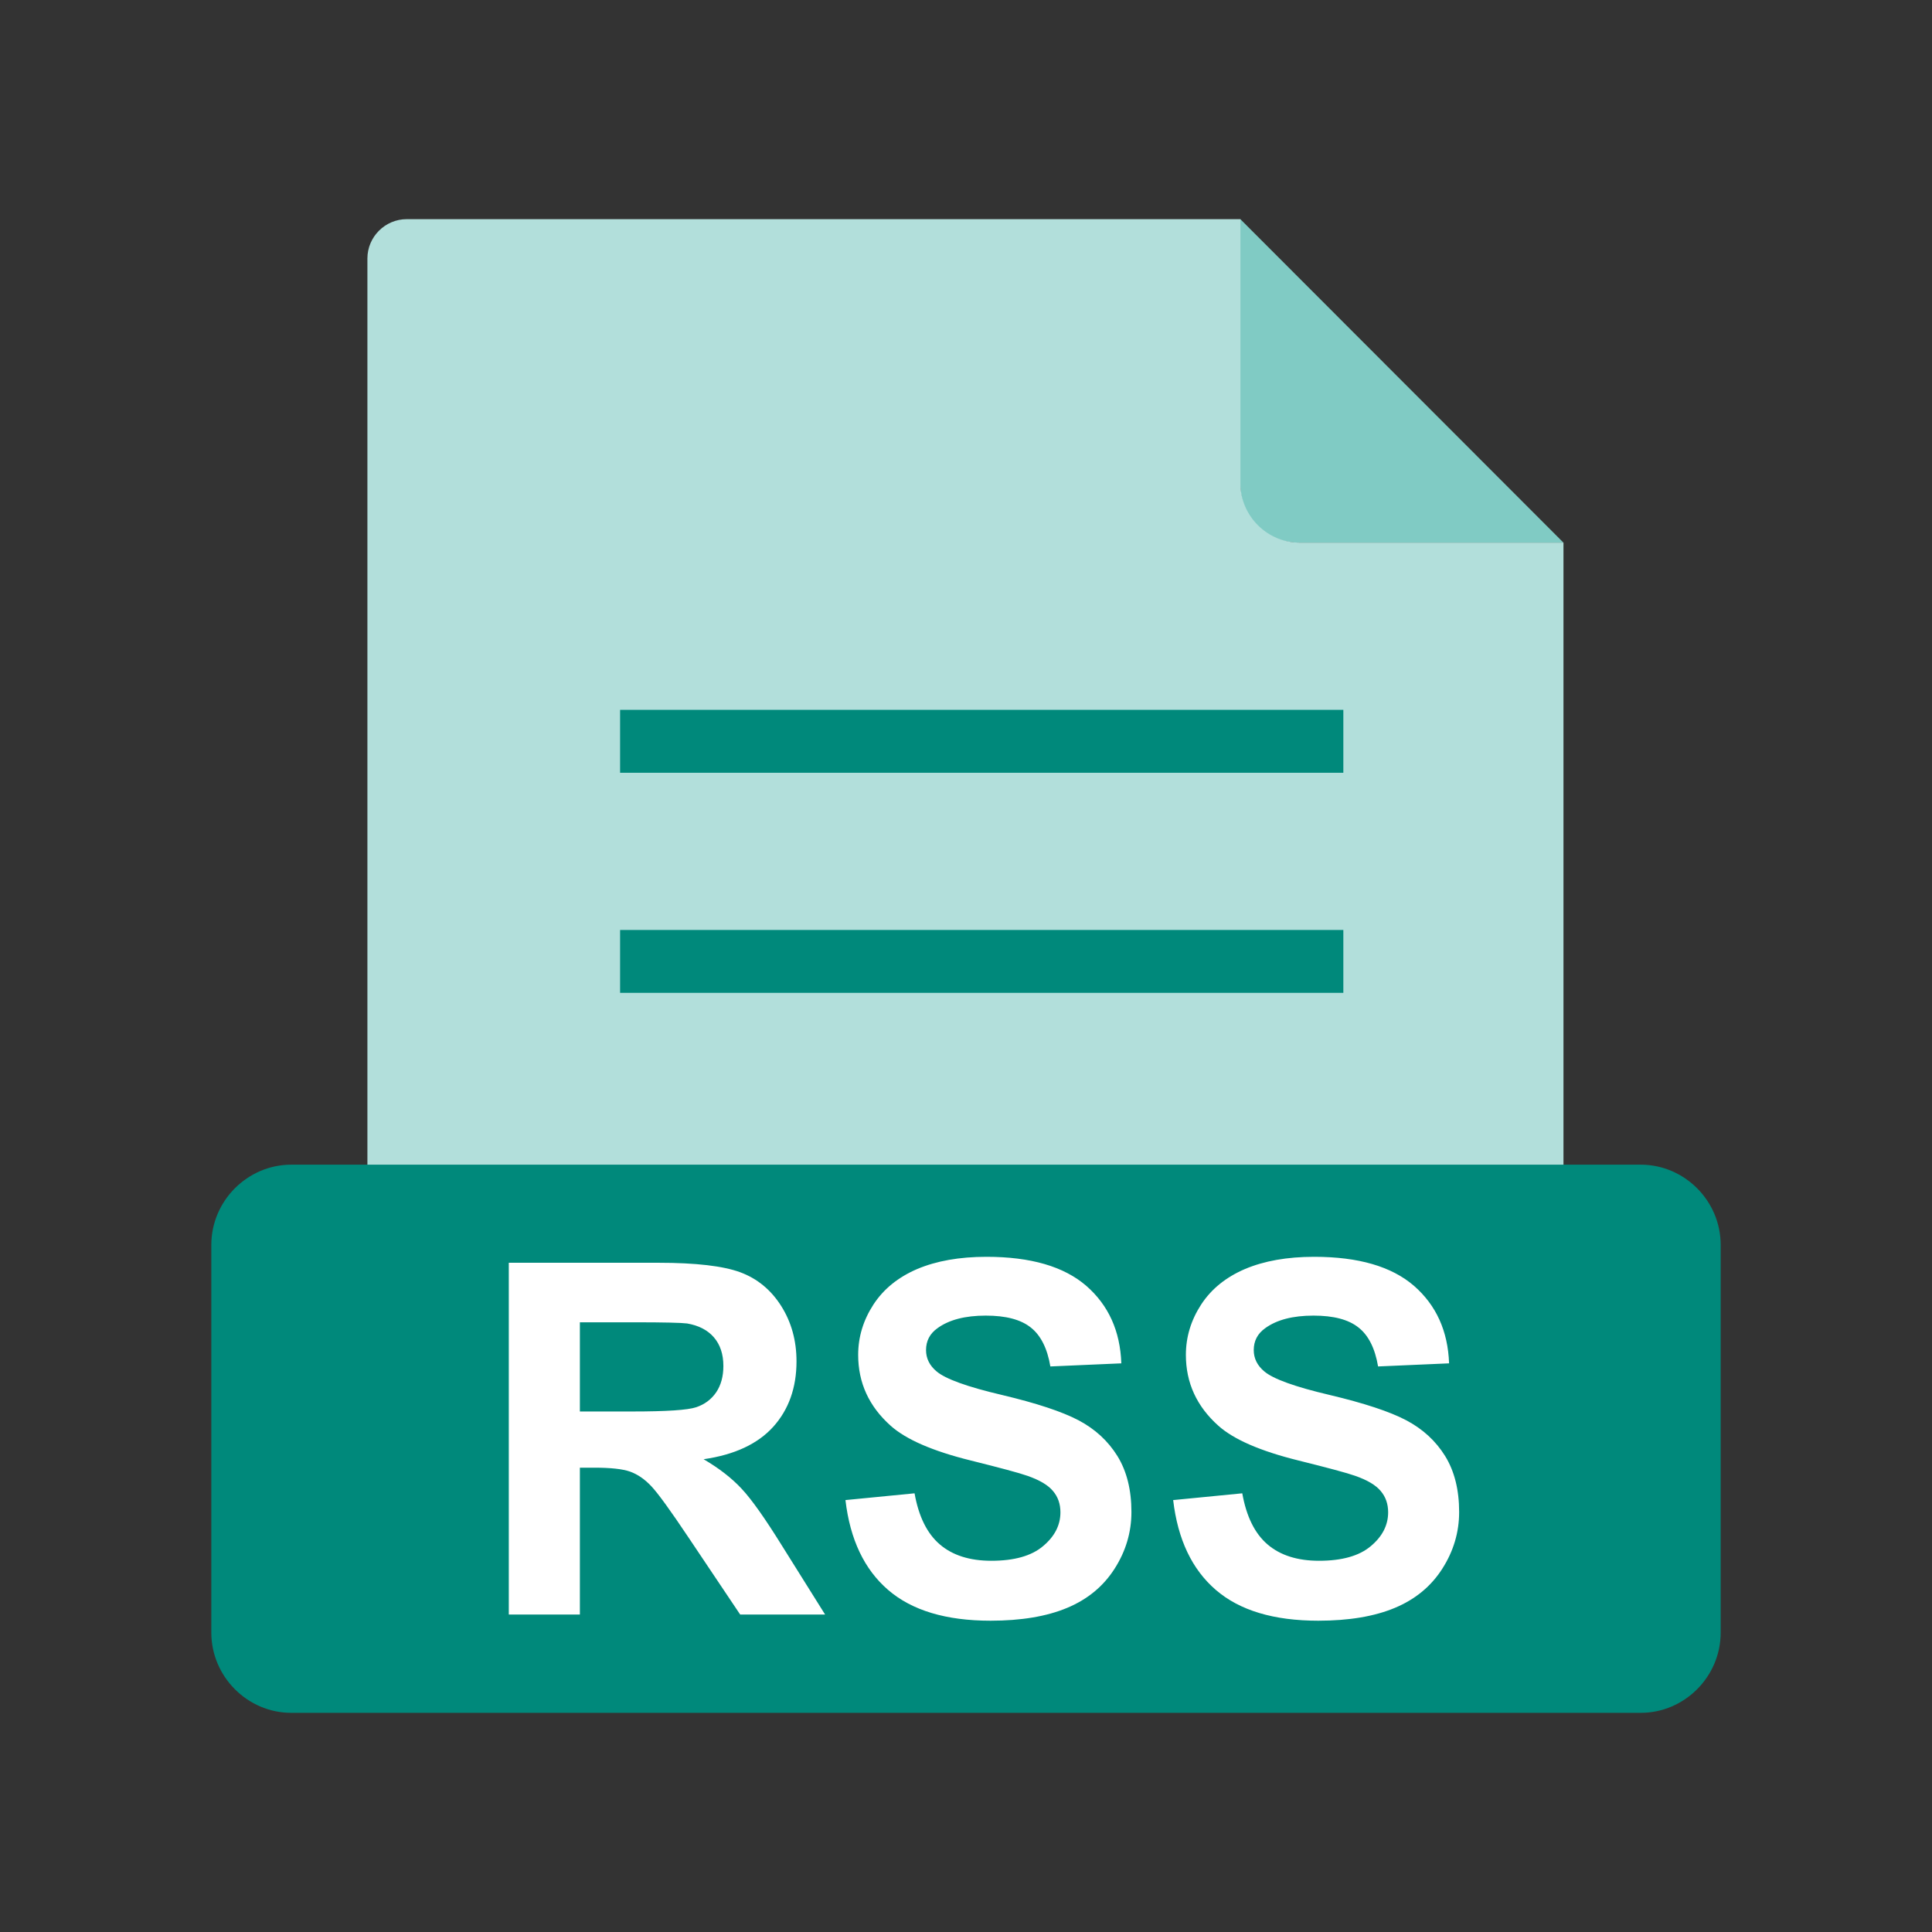 <?xml version="1.0" encoding="UTF-8"?>
<svg width="48px" height="48px" viewBox="0 0 48 48" version="1.1" xmlns="http://www.w3.org/2000/svg" xmlns:xlink="http://www.w3.org/1999/xlink">
    <rect x="0" y="0" width="48" height="48" fill="#333333" stroke="none"/>
    <!-- Generator: Sketch 59.1 (86144) - https://sketch.com -->
    <title>1768 - EXE</title>
    <desc>Created with Sketch.</desc>
    <g id="File-type-Icon-Set" stroke="none" stroke-width="1" fill="none" fill-rule="evenodd">
        <g id="1761---RSS" transform="translate(-1, -1)">
            <rect id="Rectangle" x="0" y="0" width="50" height="50"></rect>
            <rect id="Rectangle" x="6.25" y="6.25" width="37.5" height="37.5"></rect>
            <path d="M31.816,6.445 L39.843,14.481 L33.251,14.481 C32.462,14.481 31.816,13.836 31.816,13.046 L31.816,6.445 L31.816,6.445 Z" id="Path" fill="#80CBC4"></path>
            <path d="M11.105,6.445 L31.818,6.445 L31.818,13.006 C31.818,13.818 32.481,14.481 33.292,14.481 L39.844,14.481 L39.844,34.375 C39.844,34.912 39.404,35.352 38.867,35.352 L11.105,35.352 C10.568,35.352 10.128,34.912 10.128,34.375 L10.128,7.422 C10.128,6.885 10.568,6.445 11.105,6.445 L11.105,6.445 Z" id="Path" fill="#B2DFDB"></path>
            <polygon id="Path" fill="#00897B" fill-rule="nonzero" points="16.406 18.636 34.375 18.636 34.375 20.199 16.406 20.199"></polygon>
            <polygon id="Path" fill="#00897B" fill-rule="nonzero" points="16.406 24.105 34.375 24.105 34.375 25.667 16.406 25.667"></polygon>
            <path d="M8.237,29.936 L41.763,29.936 C42.309,29.936 42.806,30.162 43.167,30.525 C43.527,30.887 43.75,31.385 43.75,31.932 L43.75,41.559 C43.75,42.106 43.527,42.604 43.167,42.966 C42.806,43.329 42.309,43.555 41.763,43.555 L8.237,43.555 C7.691,43.555 7.194,43.329 6.833,42.966 C6.473,42.604 6.25,42.106 6.25,41.559 L6.25,31.932 C6.25,31.385 6.473,30.887 6.833,30.525 C7.194,30.162 7.691,29.936 8.237,29.936 Z" id="Path" fill="#00897B"></path>
            <path d="M13.641,41.112 L13.641,32.373 L17.356,32.373 C18.29,32.373 18.968,32.453 19.391,32.609 C19.814,32.766 20.154,33.045 20.408,33.446 C20.662,33.848 20.789,34.306 20.789,34.823 C20.789,35.478 20.595,36.021 20.211,36.448 C19.826,36.874 19.248,37.144 18.481,37.254 C18.864,37.478 19.179,37.722 19.427,37.989 C19.676,38.255 20.009,38.727 20.431,39.407 L21.499,41.112 L19.389,41.112 L18.113,39.209 C17.659,38.53 17.35,38.103 17.183,37.926 C17.017,37.749 16.84,37.628 16.652,37.561 C16.465,37.496 16.17,37.464 15.763,37.464 L15.407,37.464 L15.407,41.112 L13.641,41.112 L13.641,41.112 Z M15.407,36.068 L16.711,36.068 C17.558,36.068 18.087,36.033 18.298,35.962 C18.508,35.891 18.673,35.767 18.793,35.592 C18.911,35.417 18.972,35.199 18.972,34.937 C18.972,34.642 18.892,34.406 18.736,34.225 C18.579,34.044 18.357,33.93 18.07,33.881 C17.928,33.863 17.499,33.852 16.783,33.852 L15.407,33.852 L15.407,36.068 L15.407,36.068 Z M22.005,38.269 L23.722,38.101 C23.824,38.678 24.034,39.101 24.351,39.372 C24.666,39.641 25.092,39.777 25.629,39.777 C26.196,39.777 26.626,39.657 26.912,39.415 C27.201,39.175 27.346,38.894 27.346,38.573 C27.346,38.365 27.285,38.19 27.163,38.046 C27.043,37.899 26.831,37.773 26.528,37.667 C26.322,37.594 25.85,37.468 25.116,37.285 C24.17,37.051 23.507,36.762 23.126,36.42 C22.589,35.94 22.321,35.354 22.321,34.662 C22.321,34.217 22.447,33.802 22.699,33.413 C22.951,33.026 23.315,32.731 23.789,32.528 C24.266,32.327 24.837,32.225 25.509,32.225 C26.607,32.225 27.431,32.465 27.987,32.945 C28.54,33.427 28.831,34.068 28.859,34.872 L27.096,34.949 C27.02,34.499 26.857,34.176 26.609,33.981 C26.361,33.783 25.989,33.686 25.492,33.686 C24.98,33.686 24.577,33.789 24.288,34.001 C24.101,34.135 24.007,34.316 24.007,34.542 C24.007,34.75 24.095,34.927 24.27,35.073 C24.491,35.26 25.033,35.456 25.891,35.657 C26.75,35.861 27.384,36.07 27.795,36.286 C28.206,36.503 28.528,36.798 28.762,37.175 C28.994,37.551 29.11,38.015 29.11,38.566 C29.11,39.067 28.971,39.537 28.693,39.972 C28.414,40.41 28.021,40.735 27.513,40.947 C27.004,41.16 26.369,41.266 25.61,41.266 C24.506,41.266 23.657,41.012 23.065,40.501 C22.473,39.991 22.119,39.246 22.005,38.269 L22.005,38.269 Z M30.147,38.269 L31.864,38.101 C31.966,38.678 32.176,39.101 32.493,39.372 C32.808,39.641 33.234,39.777 33.771,39.777 C34.338,39.777 34.768,39.657 35.055,39.415 C35.343,39.175 35.488,38.894 35.488,38.573 C35.488,38.365 35.427,38.19 35.305,38.046 C35.185,37.899 34.973,37.773 34.67,37.667 C34.465,37.594 33.993,37.468 33.258,37.285 C32.312,37.051 31.649,36.762 31.268,36.42 C30.731,35.94 30.463,35.354 30.463,34.662 C30.463,34.217 30.589,33.802 30.841,33.413 C31.093,33.026 31.458,32.731 31.932,32.528 C32.408,32.327 32.979,32.225 33.651,32.225 C34.749,32.225 35.573,32.465 36.129,32.945 C36.682,33.427 36.973,34.068 37.002,34.872 L35.238,34.949 C35.162,34.499 35,34.176 34.751,33.981 C34.503,33.783 34.131,33.686 33.634,33.686 C33.122,33.686 32.719,33.789 32.43,34.001 C32.243,34.135 32.149,34.316 32.149,34.542 C32.149,34.75 32.237,34.927 32.412,35.073 C32.633,35.26 33.175,35.456 34.033,35.657 C34.892,35.861 35.527,36.07 35.937,36.286 C36.348,36.503 36.67,36.798 36.904,37.175 C37.136,37.551 37.252,38.015 37.252,38.566 C37.252,39.067 37.113,39.537 36.835,39.972 C36.556,40.41 36.163,40.735 35.655,40.947 C35.146,41.16 34.511,41.266 33.752,41.266 C32.648,41.266 31.799,41.012 31.207,40.501 C30.615,39.991 30.261,39.246 30.147,38.269 L30.147,38.269 Z" id="Shape" fill="#FFFFFF" fill-rule="nonzero"></path>
        </g>
    </g>
</svg>